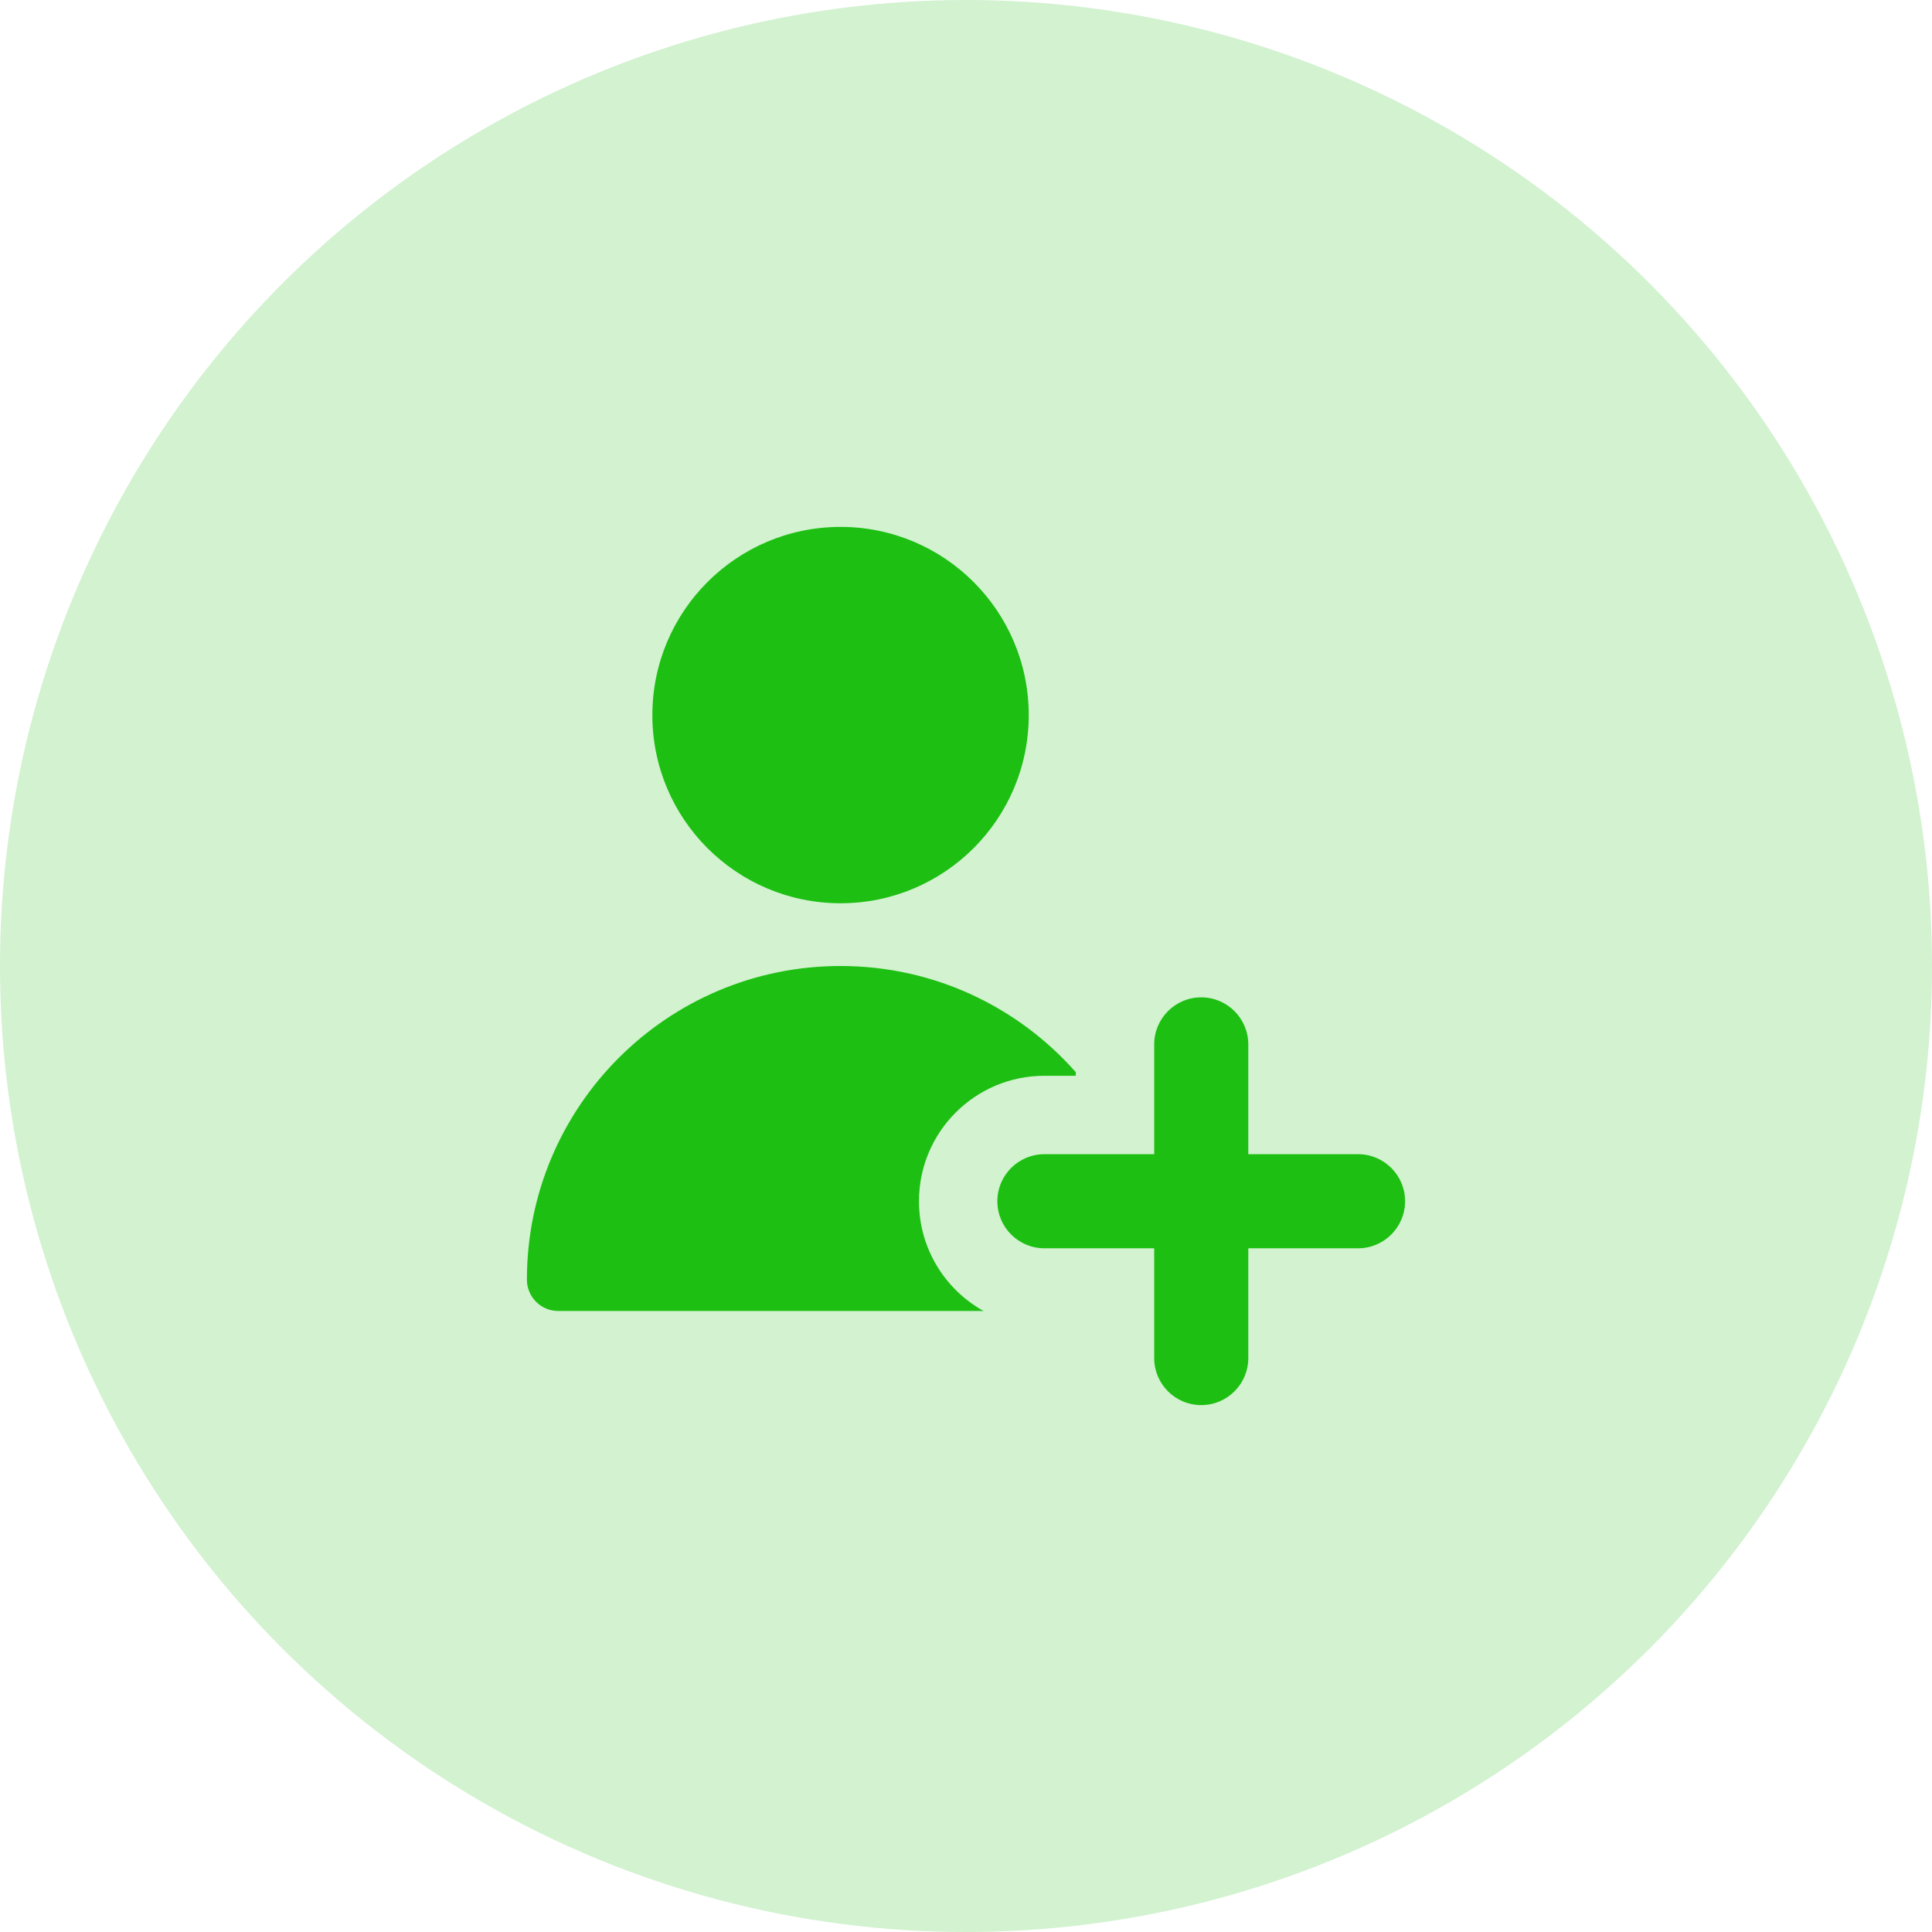 <svg width="44" height="44" viewBox="0 0 44 44" fill="none" xmlns="http://www.w3.org/2000/svg">
<circle cx="22" cy="22" r="22" fill="#D2F2D0"/>
<path fill-rule="evenodd" clip-rule="evenodd" d="M23.429 16.286C23.429 18.653 21.51 20.571 19.143 20.571C16.776 20.571 14.857 18.653 14.857 16.286C14.857 13.919 16.776 12 19.143 12C21.51 12 23.429 13.919 23.429 16.286ZM27.357 22.714C27.949 22.714 28.429 23.194 28.429 23.786V26.286H30.929C31.52 26.286 32 26.765 32 27.357C32 27.949 31.52 28.429 30.929 28.429H28.429V30.929C28.429 31.52 27.949 32 27.357 32C26.765 32 26.286 31.52 26.286 30.929V28.429H23.786C23.194 28.429 22.714 27.949 22.714 27.357C22.714 26.765 23.194 26.286 23.786 26.286H26.286V23.786C26.286 23.194 26.765 22.714 27.357 22.714ZM19.143 22C21.276 22 23.191 22.935 24.5 24.418V24.5H23.786C22.208 24.5 20.929 25.779 20.929 27.357C20.929 28.433 21.523 29.37 22.401 29.857H12.714C12.32 29.857 12 29.537 12 29.143C12 25.198 15.198 22 19.143 22Z" fill="#1DBF12"/>
</svg>
